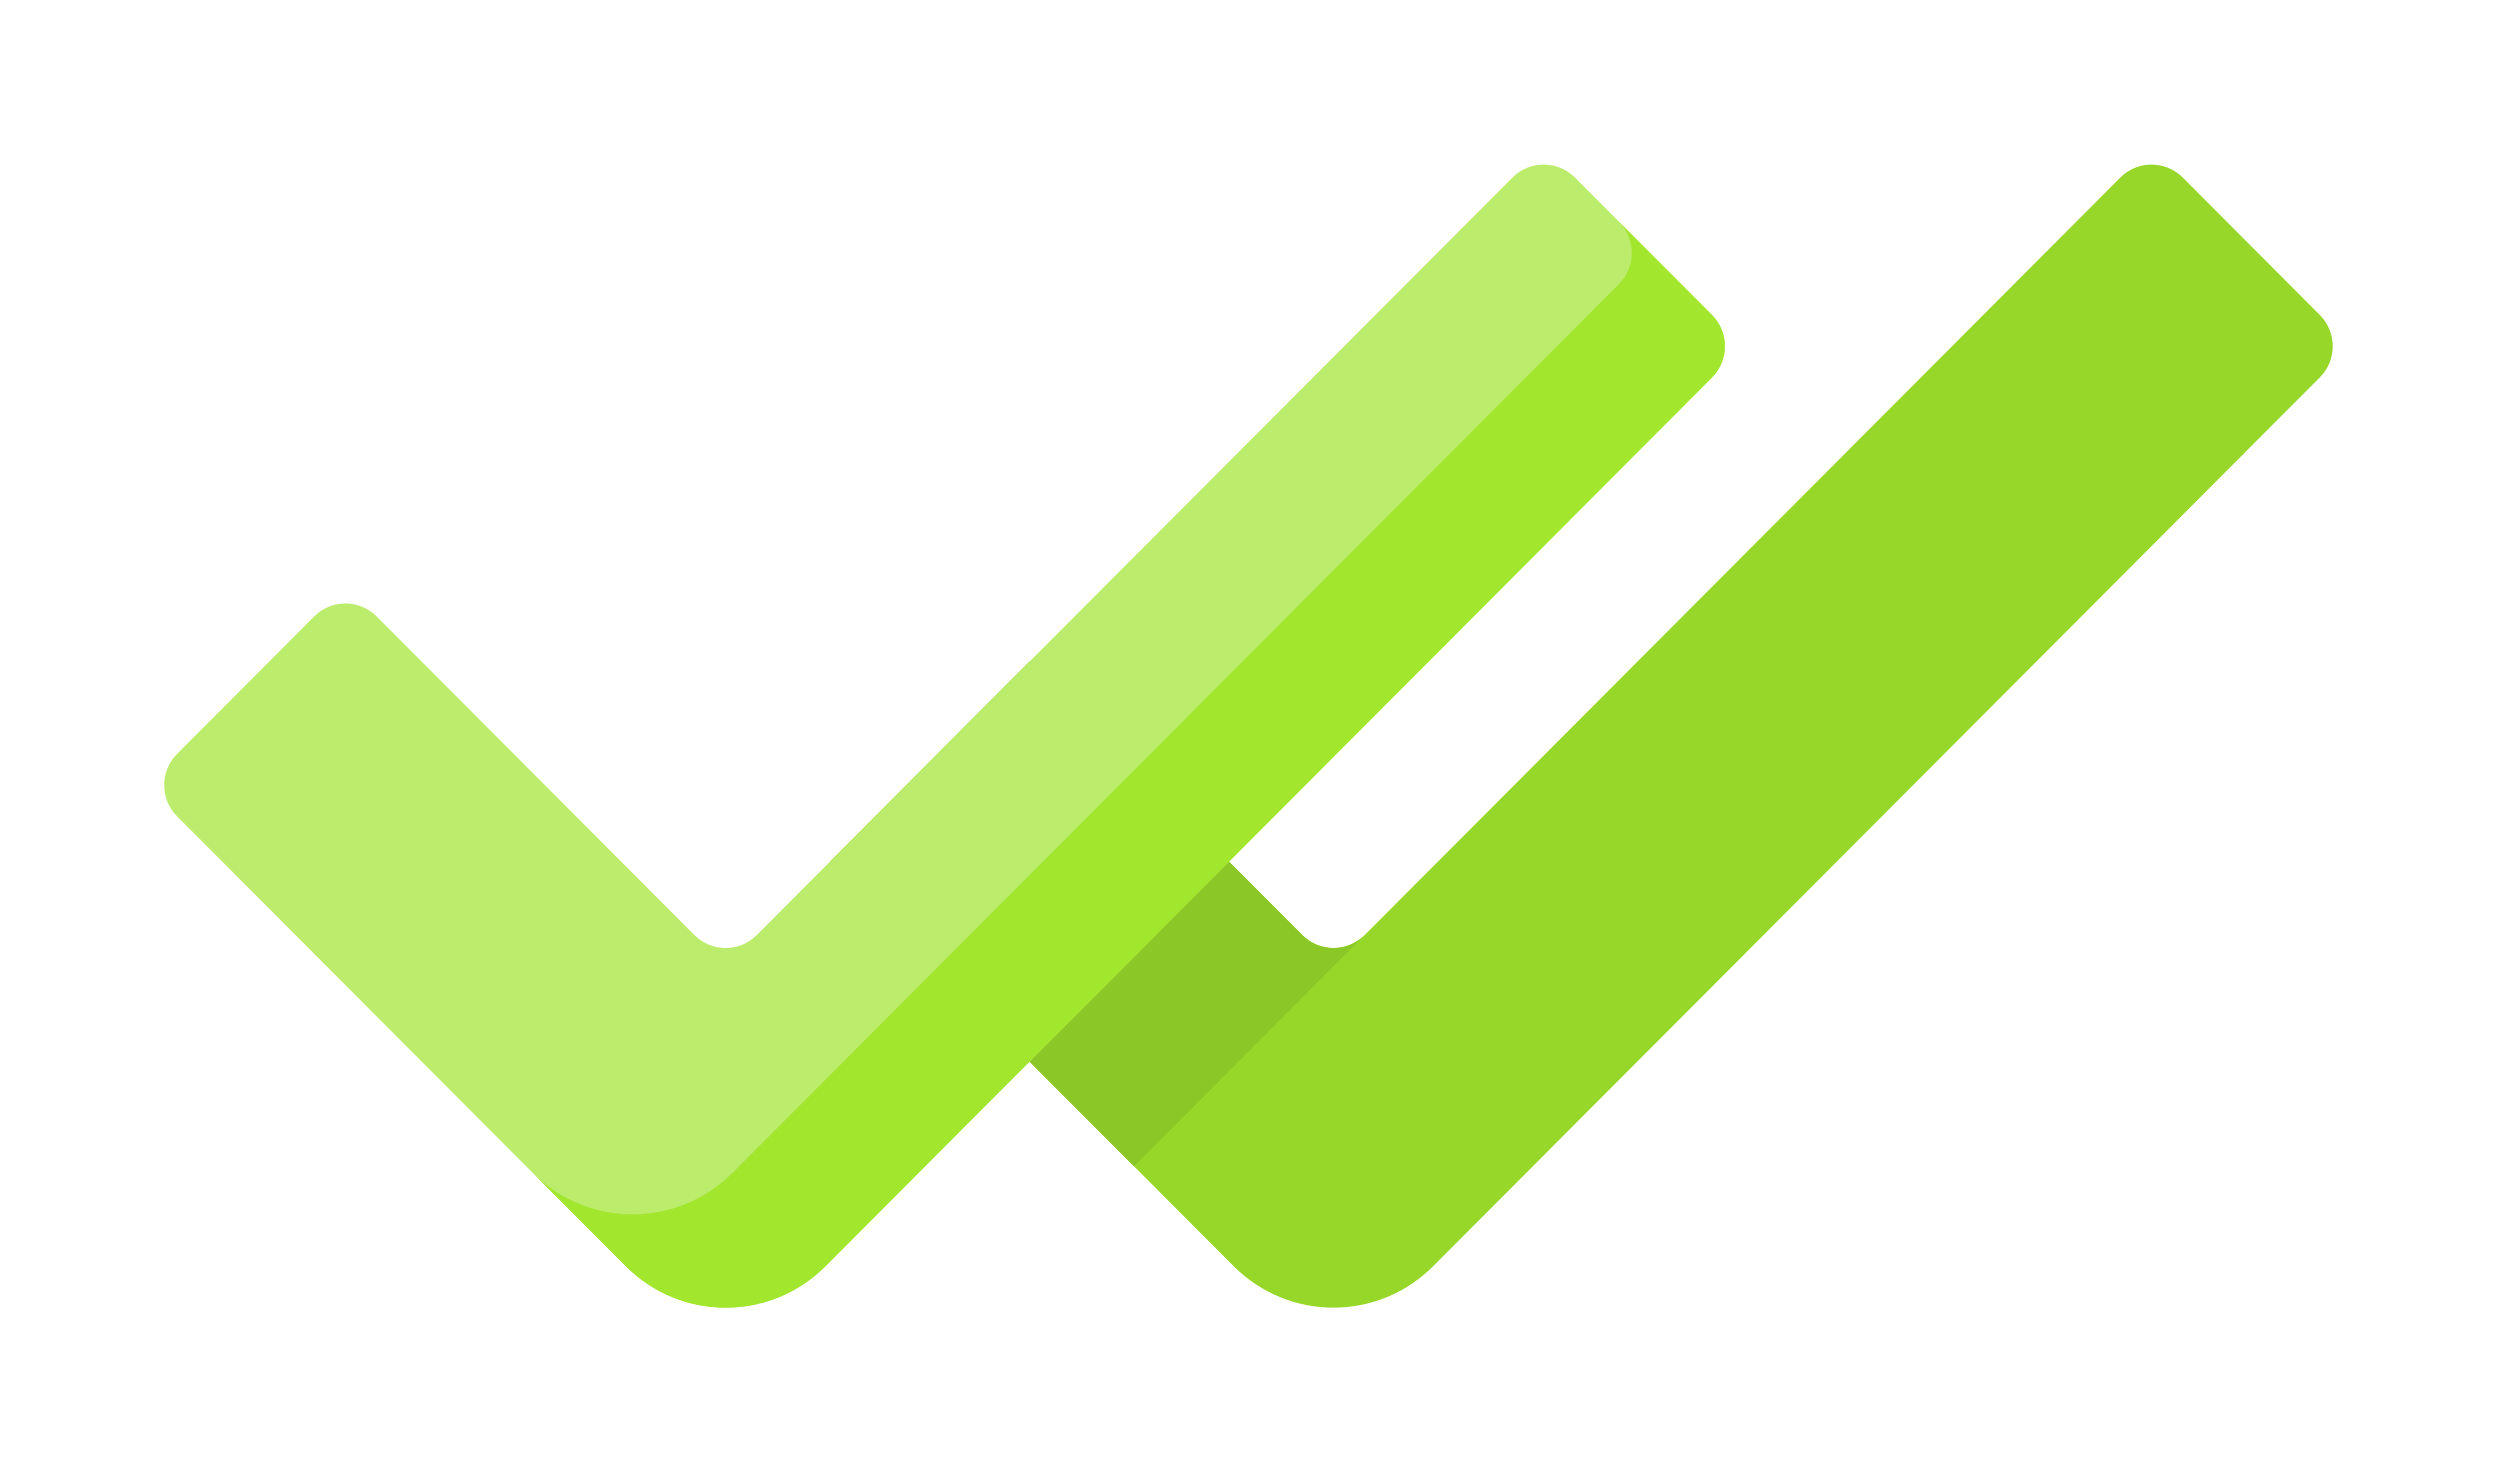 <svg width="27" height="16" viewBox="0 0 27 16" fill="none" xmlns="http://www.w3.org/2000/svg">
<path d="M22.9 1.917L14.738 10.099C14.552 10.285 14.25 10.285 14.065 10.099L11.119 7.146L8.965 9.306L13.324 13.675C13.919 14.272 14.883 14.272 15.478 13.675L25.054 4.076C25.24 3.89 25.24 3.588 25.054 3.402L23.573 1.917C23.387 1.731 23.086 1.731 22.9 1.917Z" fill="#97D729"/>
<path d="M8.965 9.306L12.247 12.596L14.738 10.099C14.552 10.286 14.251 10.286 14.065 10.099L12.18 8.21L11.119 7.146L8.965 9.306Z" fill="#8BC727"/>
<path d="M16.335 1.917L8.173 10.099C7.988 10.285 7.686 10.285 7.5 10.099L4.067 6.657C3.881 6.471 3.58 6.471 3.394 6.657L1.913 8.142C1.727 8.328 1.727 8.631 1.913 8.817L6.76 13.676C7.355 14.272 8.319 14.272 8.914 13.676L18.49 4.077C18.676 3.89 18.676 3.588 18.49 3.402L17.009 1.917C16.823 1.731 16.521 1.731 16.335 1.917Z" fill="#BBEC6C"/>
<path d="M18.489 3.402L17.484 2.395C17.67 2.581 17.67 2.883 17.484 3.069L7.909 12.668C7.314 13.264 6.349 13.264 5.754 12.668L6.76 13.676C7.354 14.272 8.319 14.272 8.914 13.676L18.489 4.077C18.675 3.891 18.675 3.588 18.489 3.402Z" fill="#A2E62E"/>
</svg>
